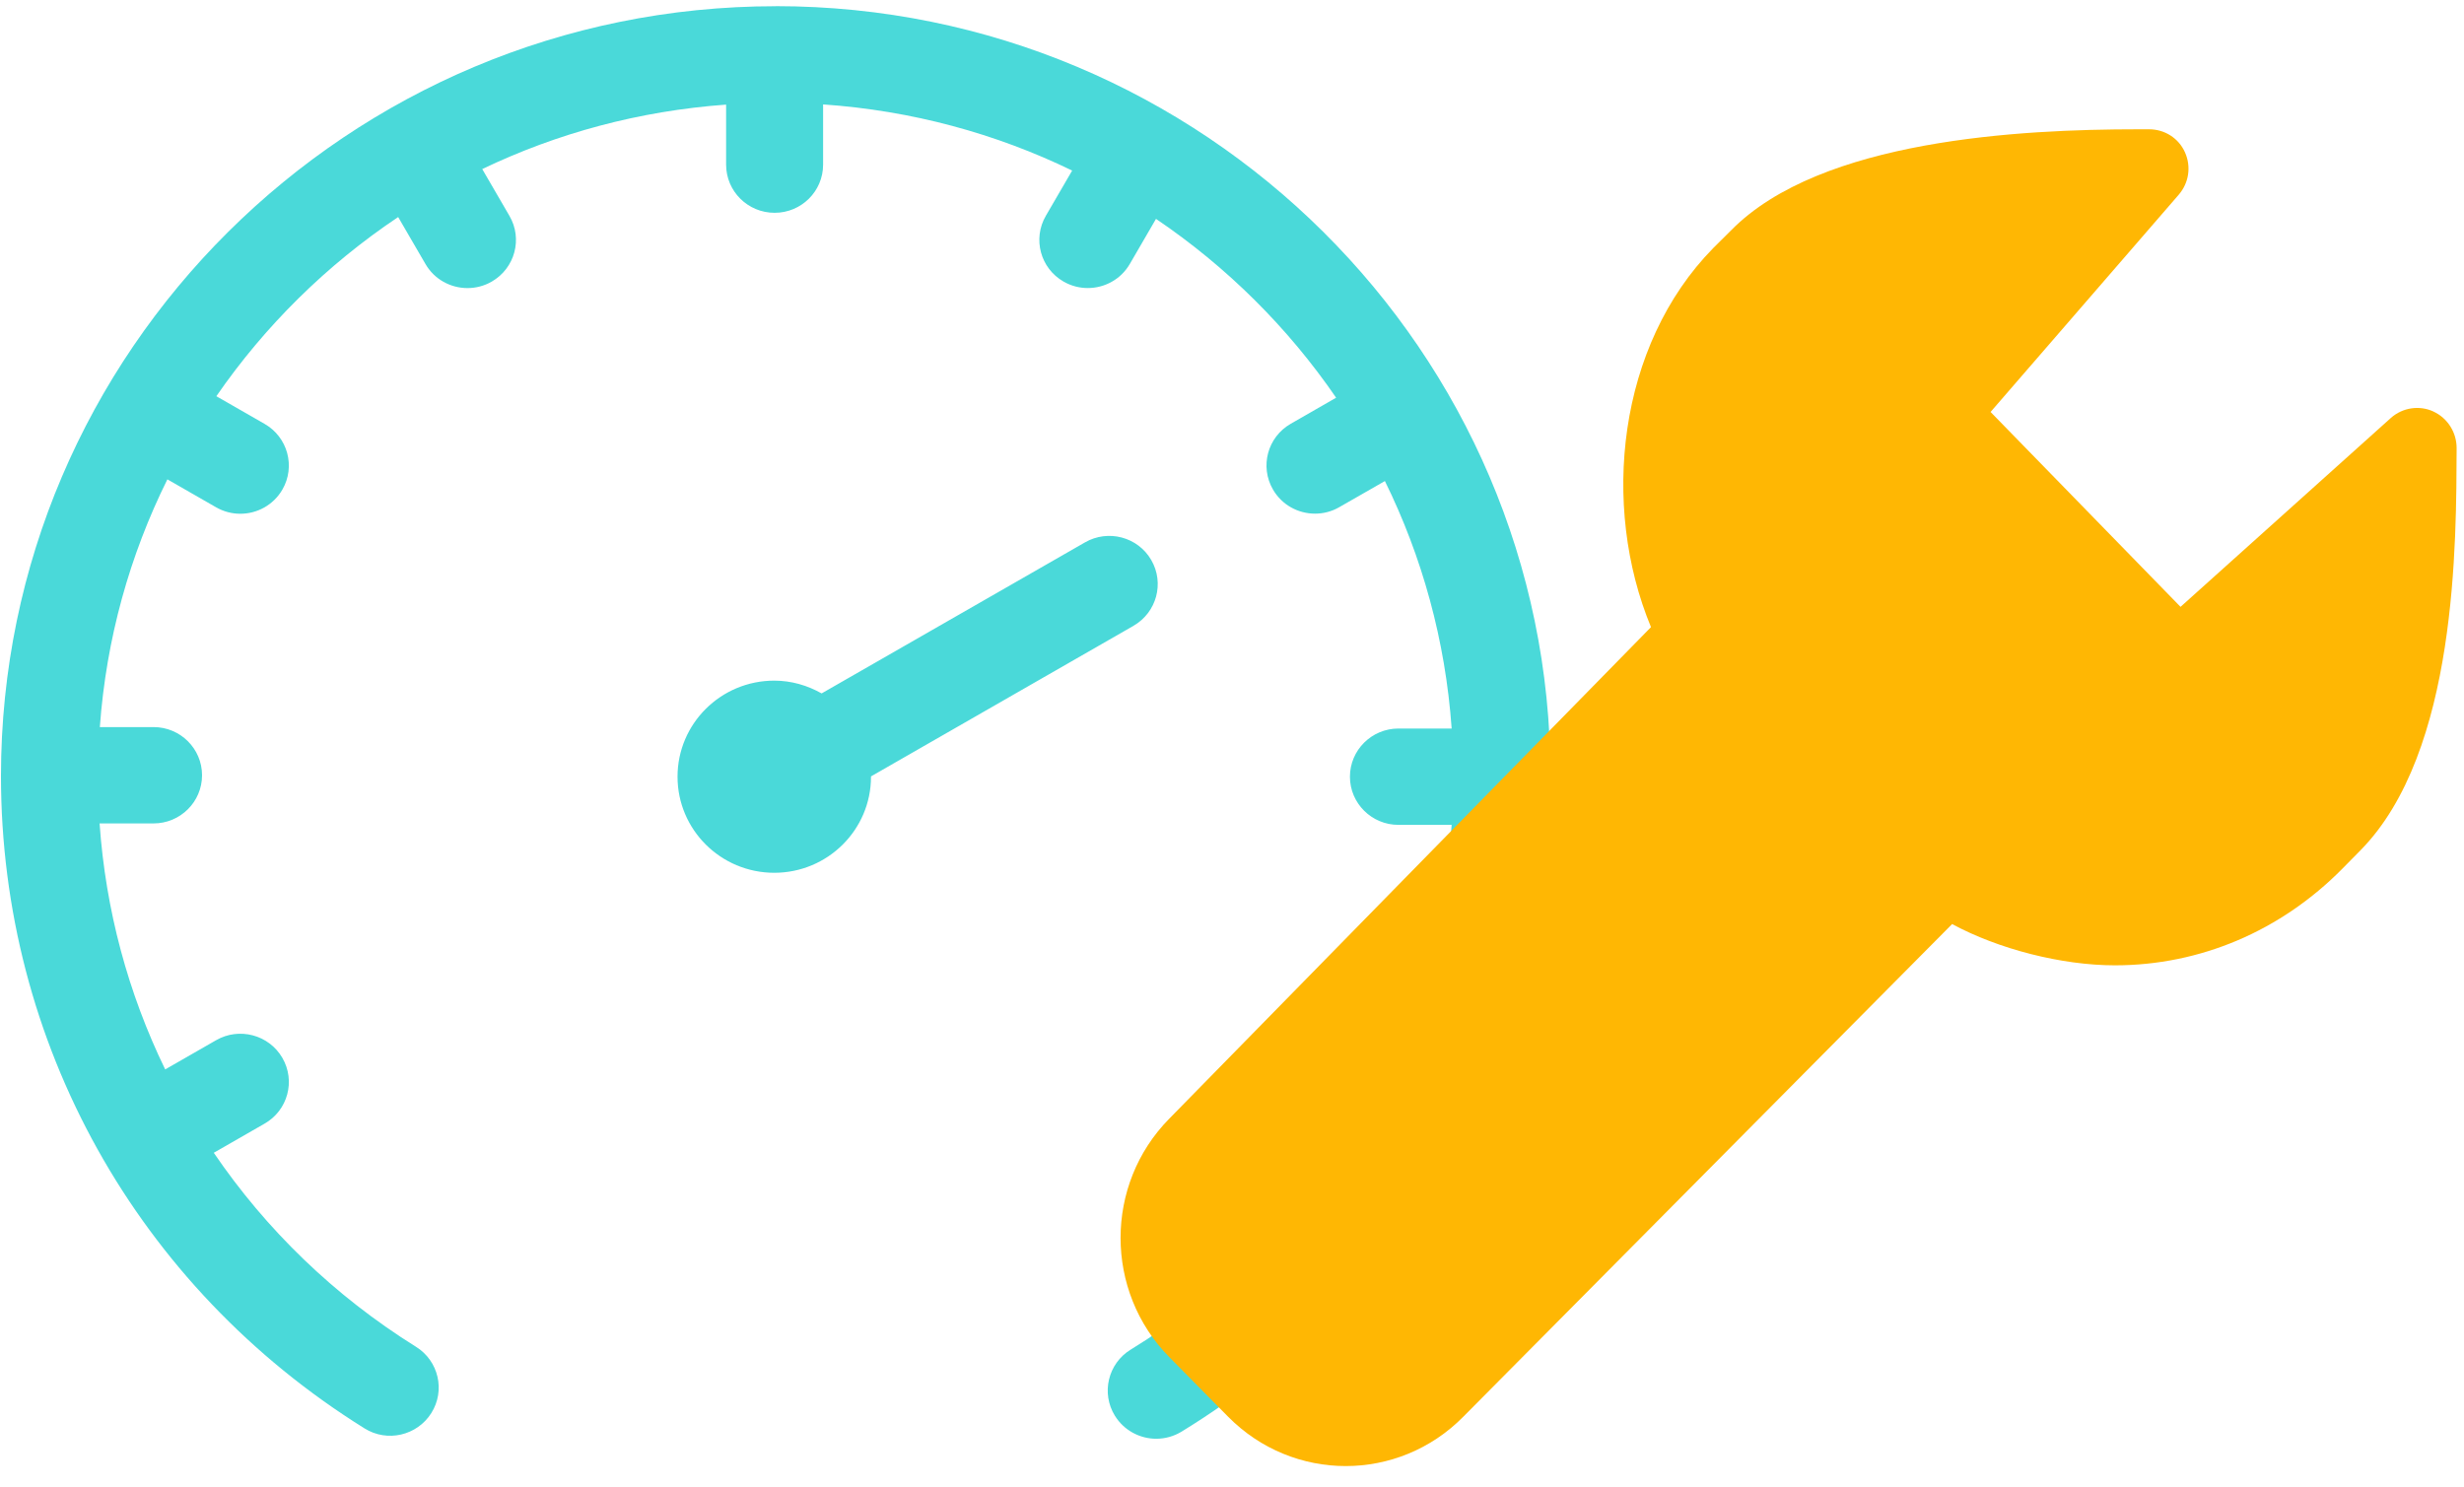 <?xml version="1.0" encoding="UTF-8" standalone="no"?>
<svg width="116px" height="70px" viewBox="0 0 116 70" version="1.1" xmlns="http://www.w3.org/2000/svg" xmlns:xlink="http://www.w3.org/1999/xlink">
    <!-- Generator: Sketch 3.7.2 (28276) - http://www.bohemiancoding.com/sketch -->
    <title>icons-tools</title>
    <desc>Created with Sketch.</desc>
    <defs></defs>
    <g id="Page-1" stroke="none" stroke-width="1" fill="none" fill-rule="evenodd">
        <g id="icons-tools">
            <g id="speedometer" fill="#4AD9D9">
                <path d="M36.519,0.293 C16.405,0.293 0.046,16.552 0.046,36.538 C0.046,49.093 6.444,60.579 17.158,67.256 C18.224,67.927 19.633,67.601 20.304,66.539 C20.975,65.478 20.651,64.078 19.582,63.414 C15.723,61.007 12.518,57.882 10.064,54.28 L12.456,52.908 C13.55,52.282 13.924,50.897 13.292,49.81 C12.659,48.722 11.262,48.354 10.174,48.98 L7.777,50.355 C6.035,46.773 4.974,42.856 4.688,38.772 L7.229,38.772 C8.489,38.772 9.512,37.756 9.512,36.504 C9.512,35.252 8.491,34.236 7.229,34.236 L4.7,34.236 C5.001,30.076 6.111,26.134 7.88,22.571 L10.174,23.887 C10.532,24.093 10.925,24.191 11.313,24.191 C12.102,24.191 12.867,23.785 13.292,23.057 C13.924,21.97 13.547,20.585 12.456,19.959 L10.185,18.657 C12.474,15.339 15.383,12.47 18.745,10.22 L20.03,12.431 C20.452,13.161 21.219,13.565 22.009,13.565 C22.397,13.565 22.79,13.467 23.148,13.261 C24.241,12.633 24.616,11.247 23.983,10.163 L22.703,7.961 C26.223,6.273 30.098,5.221 34.184,4.926 L34.184,7.752 C34.184,9.006 35.205,10.02 36.467,10.02 C37.729,10.02 38.75,9.006 38.75,7.752 L38.75,4.917 C42.929,5.205 46.892,6.291 50.475,8.031 L49.236,10.161 C48.606,11.247 48.978,12.633 50.071,13.259 C50.43,13.465 50.822,13.563 51.21,13.563 C52,13.563 52.765,13.159 53.189,12.429 L54.422,10.306 C57.752,12.558 60.633,15.42 62.902,18.727 L60.765,19.954 C59.672,20.582 59.3,21.966 59.93,23.052 C60.354,23.782 61.119,24.186 61.909,24.186 C62.297,24.186 62.69,24.089 63.048,23.882 L65.198,22.651 C66.951,26.214 68.047,30.151 68.341,34.304 L65.835,34.304 C64.575,34.304 63.552,35.32 63.552,36.572 C63.552,37.824 64.575,38.84 65.835,38.84 L68.341,38.84 C68.051,42.87 67.015,46.737 65.31,50.273 L63.05,48.976 C61.961,48.35 60.56,48.724 59.932,49.806 C59.302,50.892 59.674,52.278 60.768,52.904 L63.034,54.203 C60.53,57.907 57.225,61.105 53.235,63.545 C52.16,64.203 51.829,65.602 52.489,66.666 C52.92,67.36 53.669,67.746 54.433,67.746 C54.84,67.746 55.255,67.637 55.627,67.41 C66.502,60.756 72.993,49.211 72.993,36.533 C72.993,16.55 56.629,0.29 36.517,0.29 L36.519,0.293 Z M53.363,29.466 C54.454,28.838 54.828,27.454 54.198,26.368 C53.568,25.282 52.171,24.912 51.08,25.538 L38.681,32.65 C38.019,32.278 37.266,32.049 36.451,32.049 C33.936,32.049 31.897,34.075 31.897,36.572 C31.897,39.071 33.936,41.096 36.451,41.096 C38.966,41.096 41.005,39.071 41.005,36.572 L41.005,36.558 L53.365,29.466 L53.363,29.466 Z" id="Shape"></path>
            </g>
            <g id="wrench" transform="translate(52.754, 6.087)" fill="#FFB703">
                <path d="M61.808,13.29 C61.146,12.985 60.36,13.101 59.807,13.589 L49.901,22.487 L40.958,13.311 L49.813,3.085 C50.294,2.529 50.412,1.762 50.111,1.088 C49.811,0.414 49.15,0.001 48.421,0.001 L47.889,0.001 C42.416,0.001 32.967,0.471 28.75,4.751 L27.899,5.596 C23.399,10.187 22.599,17.717 24.971,23.442 L2.293,46.587 C-0.764,49.688 -0.764,54.713 2.293,57.814 L5.062,60.62 C6.591,62.169 8.596,62.945 10.6,62.945 C12.604,62.945 14.609,62.169 16.136,60.62 L39.148,37.424 C41.323,38.601 44.306,39.367 46.81,39.367 C50.825,39.367 54.631,37.748 57.528,34.808 L58.367,33.957 C62.948,29.312 62.879,19.386 62.899,15.017 C62.901,14.274 62.474,13.6 61.808,13.292 L61.808,13.29 Z" id="Shape"></path>
            </g>
        </g>
    </g>
</svg>
